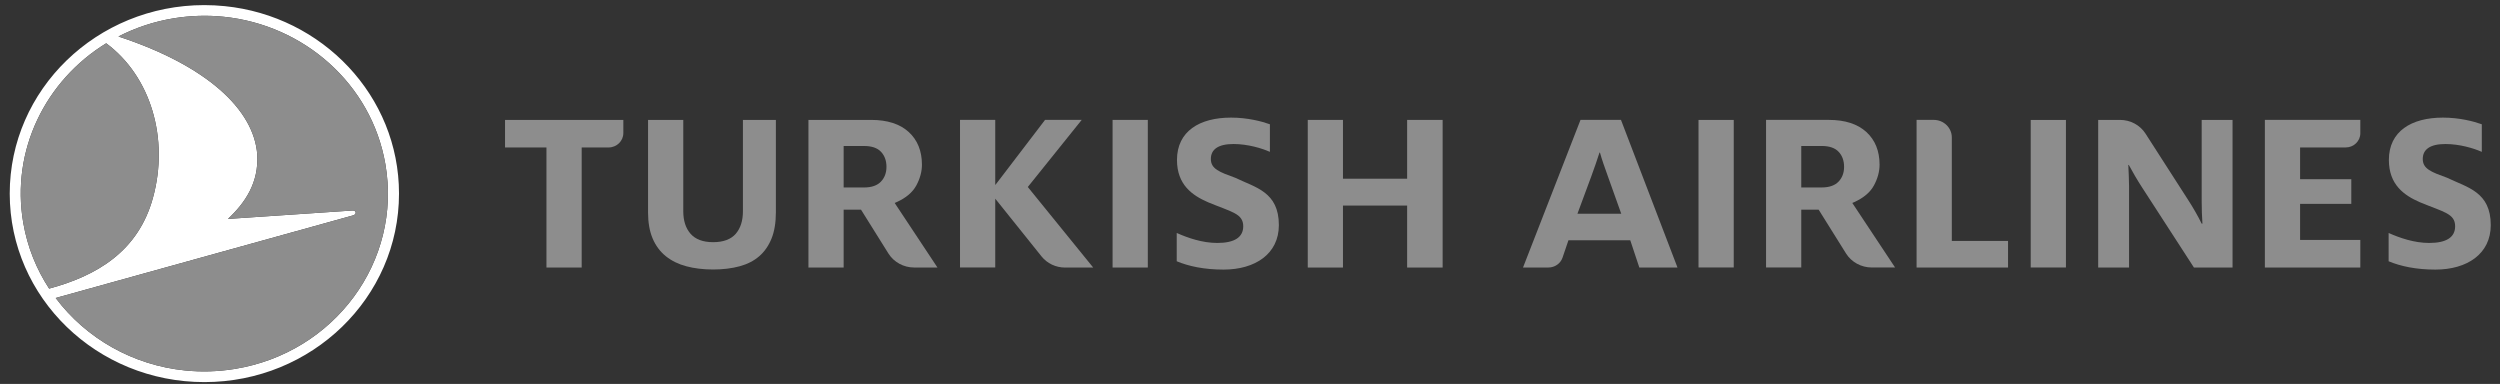 <svg width="293" height="45" viewBox="0 0 293 45" fill="none" xmlns="http://www.w3.org/2000/svg">
<rect x="0" y="0" width="293" height="45" fill="#333333" stroke="none"/>
<g clip-path="url(#clip0_185_596)">
<path d="M17.929 23.174C19.84 16.221 17.66 8.935 12.447 5.074C5.345 9.428 1.25 17.614 2.73 26.143C3.217 28.962 4.273 31.553 5.759 33.824C11.312 32.327 16.194 29.492 17.929 23.174ZM27.514 43.24C39.234 41.334 47.137 30.587 45.168 19.24C43.53 9.795 35.578 2.912 26.202 1.962C24.31 1.769 22.355 1.821 20.382 2.14C18.045 2.52 15.866 3.256 13.88 4.276C24.21 7.669 29.764 12.827 30.149 18.112C30.338 21.375 28.773 23.735 26.715 25.658L41.322 24.67C41.735 24.643 41.864 25.109 41.364 25.248L6.525 34.922C10.071 39.653 15.578 42.8 21.695 43.419C23.588 43.611 25.543 43.562 27.514 43.24ZM26.337 0.719C37.811 1.876 46.759 11.266 46.764 22.683C46.768 34.883 36.557 44.778 23.959 44.782C11.36 44.786 1.144 34.9 1.14 22.698C1.135 10.497 11.344 0.602 23.943 0.598C24.75 0.598 25.55 0.641 26.337 0.719Z" fill="white"/>
<path d="M2.729 26.144C3.217 28.962 4.272 31.553 5.759 33.824C11.311 32.327 16.194 29.492 17.93 23.175C19.839 16.221 17.66 8.935 12.445 5.074C5.345 9.428 1.25 17.616 2.729 26.144ZM45.168 19.239C47.137 30.587 39.234 41.334 27.514 43.24C25.543 43.562 23.588 43.611 21.694 43.419C15.58 42.8 10.069 39.653 6.524 34.922L41.364 25.248C41.864 25.108 41.735 24.643 41.321 24.67L26.715 25.658C28.772 23.735 30.338 21.375 30.149 18.112C29.764 12.827 24.21 7.669 13.88 4.276C15.865 3.257 18.045 2.52 20.382 2.141C22.354 1.821 24.309 1.769 26.202 1.962C35.578 2.913 43.529 9.795 45.168 19.239Z" fill="#8D8D8D"/>
<path d="M164.917 31.355V24.091H157.396V31.355H153.269V14.053H157.396V20.945H164.917V14.053H169.076V31.355H164.917Z" fill="#8D8D8D"/>
<path d="M75.951 14.053V24.885C75.951 26.082 76.133 27.118 76.493 27.96C76.849 28.796 77.366 29.491 78.03 30.024C78.699 30.564 79.508 30.961 80.43 31.206C81.368 31.457 82.426 31.585 83.576 31.585C84.724 31.585 85.772 31.457 86.69 31.206C87.594 30.961 88.364 30.565 88.982 30.03C89.599 29.496 90.083 28.801 90.421 27.964C90.762 27.125 90.933 26.089 90.933 24.885V14.053H87.071V24.769C87.071 25.86 86.791 26.742 86.24 27.389C85.675 28.048 84.779 28.383 83.576 28.383C82.392 28.383 81.502 28.05 80.928 27.392C80.366 26.747 80.08 25.865 80.08 24.769V14.053H75.951Z" fill="#8D8D8D"/>
<path d="M64.044 31.358V17.283H59.19V14.053H73.055V15.602C73.055 16.529 72.278 17.283 71.32 17.283H68.173V31.358H64.044Z" fill="#8D8D8D"/>
<path d="M130.394 14.051H134.523V31.354H130.394V14.051Z" fill="#8D8D8D"/>
<path d="M116.644 23.286L116.783 23.458L122.058 30.04C122.728 30.878 123.741 31.359 124.837 31.359H128.125L120.569 22.052L120.458 21.914L120.569 21.778L126.781 14.046H122.484L116.788 21.504L116.644 21.684L116.643 21.372V14.046H112.514V31.349H116.643V23.594L116.644 23.286Z" fill="#8D8D8D"/>
<path d="M98.875 21.972H101.282C102.149 21.972 102.81 21.74 103.244 21.288C103.675 20.839 103.894 20.256 103.894 19.555C103.894 18.837 103.681 18.247 103.261 17.798C102.835 17.341 102.17 17.111 101.282 17.111H98.875V21.972ZM107.132 31.352C105.908 31.352 104.756 30.723 104.124 29.71L100.911 24.574H98.875V31.352H94.749V14.053H102.106C103.996 14.053 105.477 14.53 106.505 15.473C107.531 16.412 108.051 17.7 108.051 19.299C108.051 20.111 107.828 20.934 107.388 21.744C106.953 22.541 106.183 23.194 105.096 23.682L104.857 23.789L109.87 31.352H107.132Z" fill="#8D8D8D"/>
<path d="M137.912 30.62V27.303C139.226 27.889 140.92 28.474 142.671 28.474C144.685 28.474 145.707 27.805 145.707 26.522C145.707 25.017 144.336 24.851 141.591 23.707C139.722 22.899 137.942 21.644 137.942 18.746C137.942 15.374 140.599 13.784 144.278 13.784C146.233 13.784 147.898 14.23 148.831 14.565V17.798C147.898 17.38 146.233 16.878 144.569 16.878C142.759 16.878 141.912 17.519 141.912 18.634C141.912 19.805 142.935 20.168 144.773 20.837C147.138 21.979 149.883 22.481 149.883 26.383C149.883 29.756 147.109 31.596 143.401 31.596C141.123 31.596 139.315 31.205 137.912 30.62Z" fill="#8D8D8D"/>
<path d="M265.442 31.354V14.05H276.63V15.62C276.63 16.536 275.86 17.281 274.915 17.281H269.571V21.003H275.572V23.891H269.571V28.124H276.63V31.354H265.442Z" fill="#8D8D8D"/>
<path d="M224.624 31.352V14.05H226.63C227.8 14.05 228.752 14.972 228.752 16.104V28.235H235.342V31.352H224.624Z" fill="#8D8D8D"/>
<path d="M199.066 31.349V14.058H203.195L203.194 31.349H199.066Z" fill="#8D8D8D"/>
<path d="M211.109 21.969H213.516C214.382 21.969 215.042 21.739 215.478 21.287C215.908 20.837 216.127 20.255 216.127 19.553C216.127 18.836 215.914 18.244 215.493 17.796C215.069 17.34 214.402 17.109 213.516 17.109H211.109V21.969ZM219.365 31.349C218.142 31.349 216.988 30.721 216.356 29.709L213.145 24.573H211.109V31.349H206.982V14.051H214.338C216.229 14.051 217.709 14.529 218.739 15.472C219.764 16.411 220.285 17.699 220.285 19.298C220.285 20.11 220.061 20.933 219.62 21.743C219.186 22.539 218.415 23.191 217.329 23.681L217.09 23.788L222.103 31.349H219.365Z" fill="#8D8D8D"/>
<path d="M184.876 25.049L186.497 20.676C186.857 19.692 187.218 18.653 187.458 17.888H187.518C187.728 18.68 188.089 19.664 188.448 20.676L190.01 25.049H184.876ZM189.977 14.049H185.236L178.498 31.352H181.472C182.228 31.352 182.894 30.886 183.13 30.192L183.822 28.161H191.068L192.128 31.352H196.601L189.977 14.049Z" fill="#8D8D8D"/>
<path d="M279.947 30.62V27.304C281.26 27.889 282.954 28.474 284.706 28.474C286.721 28.474 287.742 27.805 287.742 26.522C287.742 25.017 286.37 24.851 283.626 23.708C281.757 22.899 279.976 21.646 279.976 18.746C279.976 15.374 282.633 13.784 286.311 13.784C288.268 13.784 289.932 14.23 290.867 14.565V17.798C289.932 17.381 288.268 16.879 286.604 16.879C284.794 16.879 283.947 17.52 283.947 18.635C283.947 19.805 284.969 20.168 286.807 20.837C289.173 21.979 291.917 22.481 291.917 26.383C291.917 29.756 289.143 31.596 285.436 31.596C283.158 31.596 281.348 31.205 279.947 30.62Z" fill="#8D8D8D"/>
<path d="M245.907 14.053H248.466C249.681 14.053 250.811 14.659 251.453 15.658L256.436 23.411C256.998 24.272 257.651 25.41 258.037 26.215H258.125C258.066 25.438 258.037 24.355 258.037 23.577V14.053H261.655V31.353H257.128L251.068 21.994C250.504 21.134 249.911 20.106 249.495 19.328H249.437C249.466 20.078 249.525 20.967 249.525 21.8V31.353H245.907V14.053Z" fill="#8D8D8D"/>
<path d="M237.999 31.349V14.058H242.127V31.349H237.999Z" fill="#8D8D8D"/>
</g>
<defs>
<clipPath id="clip0_185_596">
<rect width="291.226" height="44.62" fill="white" transform="translate(0.914 0.38)"/>
</clipPath>
</defs>
</svg>
